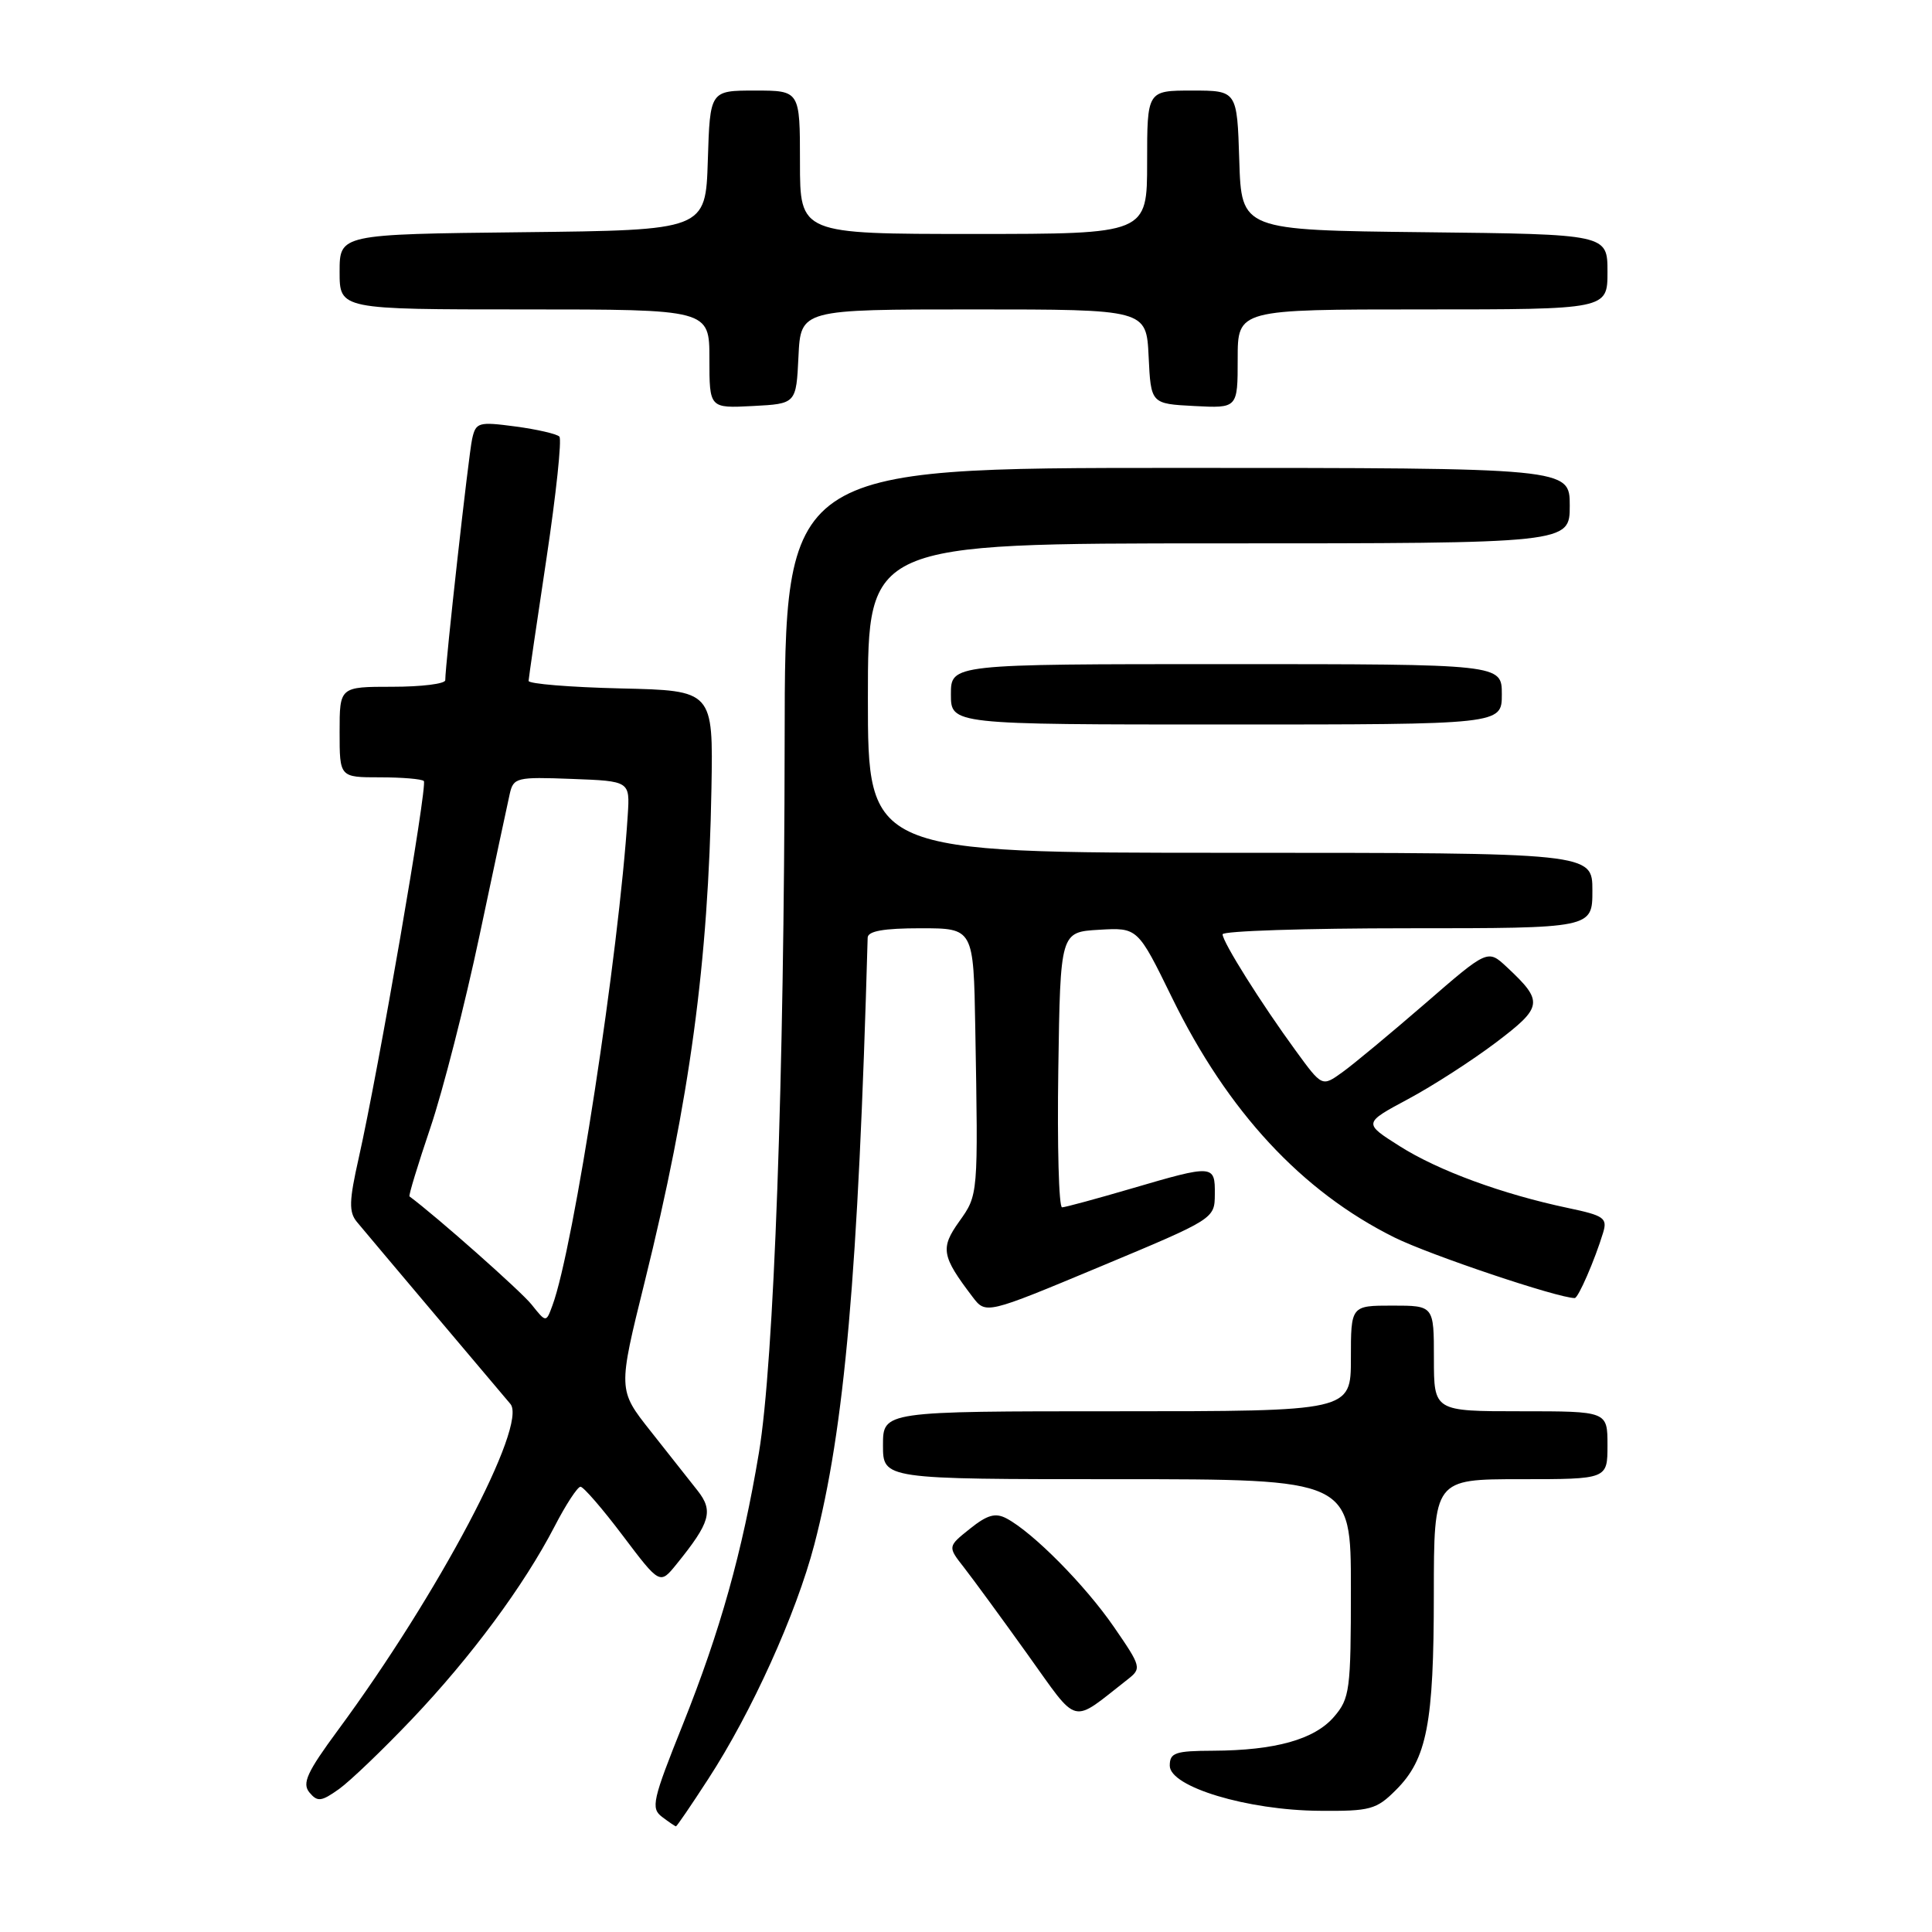 <?xml version="1.0" encoding="UTF-8" standalone="no"?>
<!DOCTYPE svg PUBLIC "-//W3C//DTD SVG 1.1//EN" "http://www.w3.org/Graphics/SVG/1.1/DTD/svg11.dtd" >
<svg xmlns="http://www.w3.org/2000/svg" xmlns:xlink="http://www.w3.org/1999/xlink" version="1.1" viewBox="0 0 256 256">
 <g >
 <path fill="currentColor"
d=" M 93.83 235.75 C 99.58 226.92 105.50 213.84 107.90 204.67 C 111.92 189.27 113.72 168.76 114.97 124.25 C 114.99 123.37 117.09 123.00 122.00 123.00 C 129.00 123.00 129.00 123.00 129.23 136.25 C 129.62 158.49 129.63 158.30 127.09 161.87 C 124.58 165.39 124.77 166.45 128.86 171.83 C 130.63 174.16 130.63 174.16 145.79 167.83 C 160.90 161.52 160.95 161.49 160.97 158.25 C 161.01 154.31 160.79 154.30 149.95 157.48 C 145.30 158.84 141.15 159.97 140.73 159.98 C 140.30 159.99 140.08 151.79 140.23 141.75 C 140.50 123.50 140.50 123.50 145.63 123.20 C 150.75 122.90 150.75 122.90 155.30 132.20 C 162.68 147.30 172.49 157.87 184.77 163.97 C 189.48 166.30 206.43 172.00 208.66 172.00 C 209.13 172.00 211.32 166.96 212.42 163.34 C 213.01 161.40 212.55 161.07 207.79 160.07 C 199.06 158.23 190.57 155.11 185.46 151.87 C 180.64 148.82 180.64 148.82 186.57 145.64 C 189.83 143.90 195.08 140.51 198.23 138.13 C 204.46 133.41 204.56 132.72 199.66 128.14 C 197.13 125.78 197.13 125.78 188.82 132.99 C 184.24 136.95 179.30 141.06 177.84 142.10 C 175.18 144.01 175.18 144.01 171.71 139.25 C 167.14 133.00 162.00 124.82 162.00 123.80 C 162.00 123.36 173.03 123.00 186.50 123.00 C 211.00 123.00 211.00 123.00 211.00 118.00 C 211.00 113.00 211.00 113.00 163.00 113.00 C 115.00 113.00 115.00 113.00 115.00 92.50 C 115.00 72.00 115.00 72.00 161.50 72.00 C 208.00 72.00 208.00 72.00 208.00 67.00 C 208.00 62.00 208.00 62.00 156.00 62.00 C 104.00 62.00 104.00 62.00 103.97 98.25 C 103.92 142.75 102.56 180.53 100.56 192.50 C 98.35 205.72 95.43 216.12 90.48 228.50 C 86.46 238.53 86.21 239.61 87.73 240.75 C 88.64 241.44 89.47 242.00 89.57 242.00 C 89.68 242.00 91.60 239.19 93.83 235.75 Z  M 184.98 237.17 C 189.08 233.08 189.99 228.36 189.99 211.25 C 190.00 196.00 190.00 196.00 201.50 196.00 C 213.00 196.00 213.00 196.00 213.00 191.50 C 213.00 187.00 213.00 187.00 201.50 187.00 C 190.00 187.00 190.00 187.00 190.00 180.00 C 190.00 173.00 190.00 173.00 184.50 173.00 C 179.00 173.00 179.00 173.00 179.00 180.00 C 179.00 187.00 179.00 187.00 148.00 187.00 C 117.00 187.00 117.00 187.00 117.00 191.50 C 117.00 196.00 117.00 196.00 148.00 196.00 C 179.00 196.00 179.00 196.00 179.00 210.44 C 179.00 223.98 178.86 225.05 176.75 227.50 C 174.16 230.49 168.99 231.94 160.75 231.98 C 155.71 232.00 155.00 232.24 155.00 233.96 C 155.00 236.77 165.29 239.87 174.83 239.94 C 181.57 240.00 182.38 239.78 184.98 237.17 Z  M 54.61 227.77 C 62.45 219.52 69.42 210.10 73.49 202.25 C 74.98 199.36 76.53 197.00 76.92 197.00 C 77.31 197.00 79.84 199.92 82.53 203.49 C 87.44 209.99 87.44 209.99 89.66 207.24 C 94.12 201.73 94.56 200.21 92.43 197.51 C 91.37 196.17 88.56 192.61 86.19 189.61 C 81.88 184.16 81.88 184.16 85.43 169.83 C 91.41 145.68 93.86 127.54 94.27 104.50 C 94.50 91.50 94.50 91.50 82.25 91.22 C 75.51 91.06 70.02 90.61 70.04 90.22 C 70.06 89.82 71.12 82.53 72.41 74.00 C 73.69 65.47 74.46 58.21 74.12 57.85 C 73.78 57.50 71.16 56.89 68.29 56.51 C 63.39 55.86 63.05 55.96 62.56 58.16 C 62.09 60.27 59.00 88.02 59.00 90.13 C 59.00 90.61 55.85 91.00 52.00 91.00 C 45.00 91.00 45.00 91.00 45.00 97.00 C 45.00 103.00 45.00 103.00 50.33 103.00 C 53.27 103.00 55.89 103.22 56.16 103.49 C 56.68 104.01 50.16 141.76 47.54 153.41 C 46.25 159.13 46.21 160.60 47.29 161.91 C 48.01 162.79 52.60 168.22 57.47 174.00 C 62.35 179.78 66.92 185.19 67.63 186.03 C 69.95 188.79 58.12 211.17 44.77 229.27 C 40.68 234.82 40.00 236.30 41.00 237.51 C 42.07 238.79 42.57 238.73 44.92 237.06 C 46.40 236.00 50.76 231.82 54.61 227.77 Z  M 149.42 222.53 C 151.29 221.07 151.24 220.86 147.58 215.55 C 143.79 210.05 136.91 203.09 133.39 201.21 C 131.91 200.42 130.84 200.71 128.53 202.56 C 125.56 204.93 125.56 204.93 127.74 207.71 C 128.94 209.25 132.72 214.41 136.14 219.19 C 143.05 228.82 141.78 228.50 149.42 222.53 Z  M 199.00 92.00 C 199.00 88.00 199.00 88.00 162.50 88.00 C 126.00 88.00 126.00 88.00 126.00 92.00 C 126.00 96.00 126.00 96.00 162.50 96.00 C 199.00 96.00 199.00 96.00 199.00 92.00 Z  M 105.80 47.25 C 106.10 41.00 106.10 41.00 129.00 41.00 C 151.90 41.00 151.90 41.00 152.20 47.25 C 152.50 53.50 152.50 53.50 158.25 53.80 C 164.00 54.10 164.00 54.10 164.00 47.55 C 164.00 41.00 164.00 41.00 188.50 41.00 C 213.00 41.00 213.00 41.00 213.00 36.02 C 213.00 31.04 213.00 31.04 188.75 30.77 C 164.50 30.50 164.50 30.50 164.21 21.25 C 163.92 12.00 163.92 12.00 157.96 12.00 C 152.00 12.00 152.00 12.00 152.00 21.50 C 152.00 31.00 152.00 31.00 129.00 31.00 C 106.00 31.00 106.00 31.00 106.00 21.50 C 106.00 12.00 106.00 12.00 100.04 12.00 C 94.08 12.00 94.08 12.00 93.79 21.25 C 93.50 30.50 93.50 30.50 69.25 30.77 C 45.00 31.04 45.00 31.04 45.00 36.02 C 45.00 41.00 45.00 41.00 69.50 41.00 C 94.00 41.00 94.00 41.00 94.00 47.55 C 94.00 54.10 94.00 54.10 99.75 53.80 C 105.50 53.50 105.50 53.50 105.80 47.25 Z  M 70.43 172.85 C 69.01 171.08 57.89 161.22 54.26 158.53 C 54.12 158.43 55.37 154.33 57.03 149.42 C 58.69 144.51 61.61 133.07 63.53 124.00 C 65.45 114.92 67.26 106.47 67.54 105.21 C 68.03 103.03 68.44 102.93 75.76 103.21 C 83.47 103.50 83.47 103.50 83.18 108.00 C 82.02 126.29 76.02 165.38 73.20 172.98 C 72.36 175.27 72.36 175.27 70.43 172.85 Z "/>
</g>
</svg>
